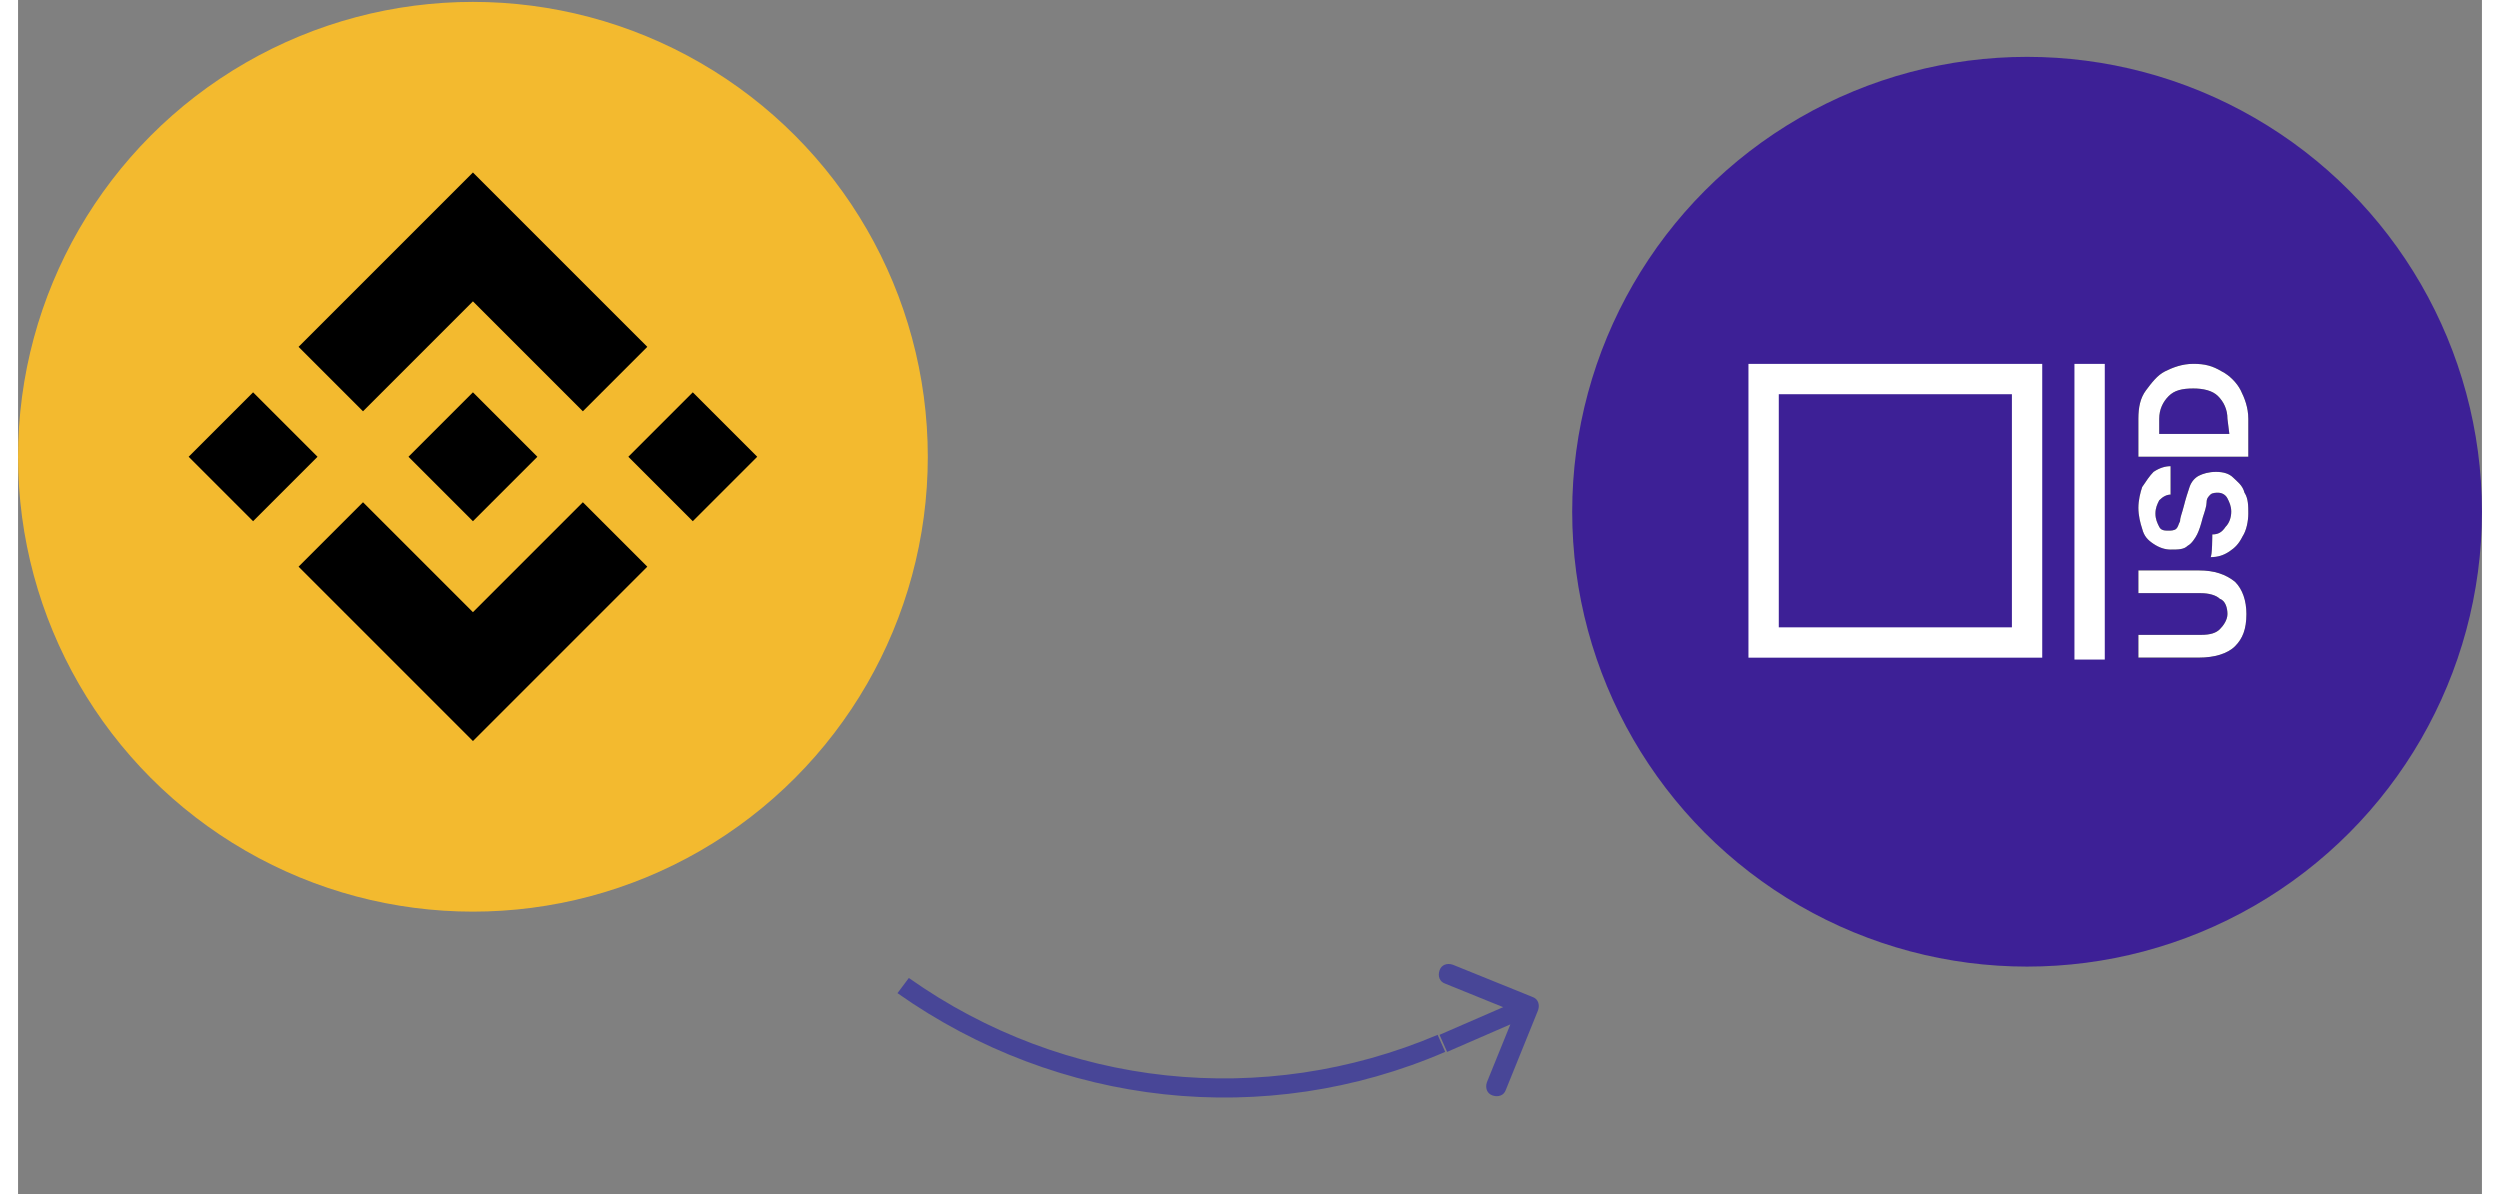 <?xml version="1.0" encoding="utf-8"?>
<!-- Generator: Adobe Illustrator 23.0.1, SVG Export Plug-In . SVG Version: 6.00 Build 0)  -->
<svg version="1.1" xmlns="http://www.w3.org/2000/svg" xmlns:xlink="http://www.w3.org/1999/xlink" x="0px" y="0px"
	 viewBox="0 0 130 63" style="enable-background:new 0 0 130 63;" xml:space="preserve" width="134" height="64">
<rect x="0" y="0" width="130" height="63" fill="#808080" stroke="none"/>
<style type="text/css">
	.bst0{fill:#484697;}
	.bst1{fill:#F3BA2F;}
	.bst2{fill:#FFFFFF;}
	.bst3{fill:#3D2096;}
</style>
<g id="Arrows">
	<path class="bst0" d="M75.2,55l0.2,0.5l0,0L75.2,55z M79.9,52.6c0.3,0.1,0.4,0.4,0.3,0.7l-1.7,4.2c-0.1,0.3-0.4,0.4-0.7,0.3
		c-0.3-0.1-0.4-0.4-0.3-0.7l1.5-3.7l-3.7-1.5c-0.3-0.1-0.4-0.4-0.3-0.7c0.1-0.3,0.4-0.4,0.7-0.3L79.9,52.6z M75,54.6l4.6-2l0.4,0.9
		l-4.6,2L75,54.6z M47,51.6c8.2,5.8,18.7,6.9,27.9,3l0.4,0.9c-9.5,4.1-20.4,2.9-28.9-3.1L47,51.6z"/>
</g>
<g id="BNB">
	<circle class="bst1" cx="24" cy="24.1" r="24"/>
	<path class="st2" d="M18.2,21.7l5.8-5.8l5.8,5.8l3.4-3.4L24,9.1l-9.2,9.2L18.2,21.7z M9,24.1l3.4-3.4l3.4,3.4l-3.4,3.4L9,24.1z
		 M18.2,26.5l5.8,5.8l5.8-5.8l3.4,3.4L24,39.1l-9.2-9.2l0,0L18.2,26.5z M32.2,24.1l3.4-3.4l3.4,3.4l-3.4,3.4L32.2,24.1z M27.4,24.1
		L27.4,24.1L27.4,24.1L24,27.5l-3.4-3.4l0,0l0,0l0.6-0.6l0.3-0.3l2.5-2.5L27.4,24.1L27.4,24.1z"/>
</g>
<g id="oUSD">
	<g id="Main">
		<g>
			<circle class="bst3" cx="106" cy="27" r="24"/>
		</g>
		<g id="Logo">
			<g id="XMLID_1_">
				<polygon class="bst2" points="110.1,19.2 108.5,19.2 108.5,34.8 110.1,34.8 				"/>
			</g>
			<g id="XMLID_2_">
				<path class="bst2" d="M105.2,20.8v12.3H92.9V20.8L105.2,20.8 M106.8,19.2H91.3v15.5h15.5V19.2L106.8,19.2z"/>
			</g>
		</g>
	</g>
	<g id="Currency">
		<g id="USD_1_">
			<g transform="rotate(-90 189.035 14.062)">
				<g>
					<path id="a" d="M169.6-63.1v3.3c0,0.5,0.1,0.8,0.3,1c0.2,0.2,0.5,0.4,0.8,0.4s0.7-0.1,0.8-0.4c0.2-0.2,0.3-0.6,0.3-1v-3.3h1.2
						v3.2c0,0.8-0.2,1.4-0.6,1.9c-0.4,0.4-1,0.6-1.7,0.6c-0.8,0-1.3-0.2-1.7-0.6c-0.4-0.4-0.6-1.1-0.6-1.9v-3.2
						C168.3-63.1,169.6-63.1,169.6-63.1z M174.9-59.2c0,0.3,0.1,0.5,0.4,0.7c0.2,0.2,0.5,0.3,0.8,0.3c0.3,0,0.5-0.1,0.7-0.2
						c0.2-0.1,0.3-0.3,0.3-0.5c0-0.1,0-0.3-0.1-0.4c-0.1-0.1-0.2-0.2-0.4-0.2c-0.2,0-0.5-0.1-0.8-0.2c-0.4-0.1-0.7-0.2-0.9-0.3
						s-0.5-0.3-0.6-0.5c-0.2-0.2-0.2-0.5-0.2-0.9c0-0.3,0.1-0.6,0.3-0.9c0.2-0.3,0.4-0.5,0.8-0.6c0.3-0.1,0.7-0.2,1.1-0.2
						c0.4,0,0.8,0.1,1.1,0.2c0.3,0.2,0.6,0.4,0.8,0.6c0.2,0.3,0.3,0.6,0.3,0.9H177c0-0.2-0.1-0.4-0.3-0.6c-0.2-0.1-0.4-0.2-0.7-0.2
						c-0.3,0-0.5,0.1-0.7,0.2c-0.2,0.1-0.2,0.3-0.2,0.5c0,0.1,0,0.3,0.1,0.4c0.1,0.1,0.2,0.1,0.4,0.2c0.2,0,0.4,0.1,0.8,0.2
						s0.7,0.2,1,0.3c0.3,0.1,0.5,0.3,0.6,0.5s0.2,0.5,0.2,0.9c0,0.4-0.1,0.7-0.3,0.9s-0.4,0.5-0.8,0.6c-0.3,0.2-0.7,0.2-1.1,0.2
						c-0.4,0-0.9-0.1-1.2-0.3c-0.4-0.2-0.6-0.4-0.8-0.7c-0.2-0.3-0.3-0.6-0.3-1C173.7-59.2,174.9-59.2,174.9-59.2z M179-63.1h2
						c0.6,0,1.1,0.1,1.5,0.4s0.8,0.6,1,1c0.2,0.4,0.4,0.9,0.4,1.5c0,0.6-0.1,1-0.4,1.5c-0.2,0.4-0.6,0.8-1,1
						c-0.4,0.2-0.9,0.4-1.5,0.4h-2V-63.1z M181-58.4c0.5,0,0.9-0.2,1.2-0.5c0.3-0.3,0.4-0.8,0.4-1.3c0-0.6-0.1-1-0.4-1.3
						c-0.3-0.3-0.7-0.5-1.2-0.5h-0.8v3.7L181-58.4L181-58.4z"/>
				</g>
				<g>
					<path id="a_1_" class="bst2" d="M169.6-63.1v3.3c0,0.5,0.1,0.8,0.3,1c0.2,0.2,0.5,0.4,0.8,0.4s0.7-0.1,0.8-0.4
						c0.2-0.2,0.3-0.6,0.3-1v-3.3h1.2v3.2c0,0.8-0.2,1.4-0.6,1.9c-0.4,0.4-1,0.6-1.7,0.6c-0.8,0-1.3-0.2-1.7-0.6
						c-0.4-0.4-0.6-1.1-0.6-1.9v-3.2C168.3-63.1,169.6-63.1,169.6-63.1z M174.9-59.2c0,0.3,0.1,0.5,0.4,0.7c0.2,0.2,0.5,0.3,0.8,0.3
						c0.3,0,0.5-0.1,0.7-0.2c0.2-0.1,0.3-0.3,0.3-0.5c0-0.1,0-0.3-0.1-0.4c-0.1-0.1-0.2-0.2-0.4-0.2c-0.2,0-0.5-0.1-0.8-0.2
						c-0.4-0.1-0.7-0.2-0.9-0.3s-0.5-0.3-0.6-0.5c-0.2-0.2-0.2-0.5-0.2-0.9c0-0.3,0.1-0.6,0.3-0.9c0.2-0.3,0.4-0.5,0.8-0.6
						c0.3-0.1,0.7-0.2,1.1-0.2c0.4,0,0.8,0.1,1.1,0.2c0.3,0.2,0.6,0.4,0.8,0.6c0.2,0.3,0.3,0.6,0.3,0.9H177c0-0.2-0.1-0.4-0.3-0.6
						c-0.2-0.1-0.4-0.2-0.7-0.2c-0.3,0-0.5,0.1-0.7,0.2c-0.2,0.1-0.2,0.3-0.2,0.5c0,0.1,0,0.3,0.1,0.4c0.1,0.1,0.2,0.1,0.4,0.2
						c0.2,0,0.4,0.1,0.8,0.2s0.7,0.2,1,0.3c0.3,0.1,0.5,0.3,0.6,0.5s0.2,0.5,0.2,0.9c0,0.4-0.1,0.7-0.3,0.9s-0.4,0.5-0.8,0.6
						c-0.3,0.2-0.7,0.2-1.1,0.2c-0.4,0-0.9-0.1-1.2-0.3c-0.4-0.2-0.6-0.4-0.8-0.7c-0.2-0.3-0.3-0.6-0.3-1
						C173.7-59.2,174.9-59.2,174.9-59.2z M179-63.1h2c0.6,0,1.1,0.1,1.5,0.4s0.8,0.6,1,1c0.2,0.4,0.4,0.9,0.4,1.5
						c0,0.6-0.1,1-0.4,1.5c-0.2,0.4-0.6,0.8-1,1c-0.4,0.2-0.9,0.4-1.5,0.4h-2V-63.1z M181-58.4c0.5,0,0.9-0.2,1.2-0.5
						c0.3-0.3,0.4-0.8,0.4-1.3c0-0.6-0.1-1-0.4-1.3c-0.3-0.3-0.7-0.5-1.2-0.5h-0.8v3.7L181-58.4L181-58.4z"/>
				</g>
			</g>
		</g>
	</g>
</g>
</svg>
